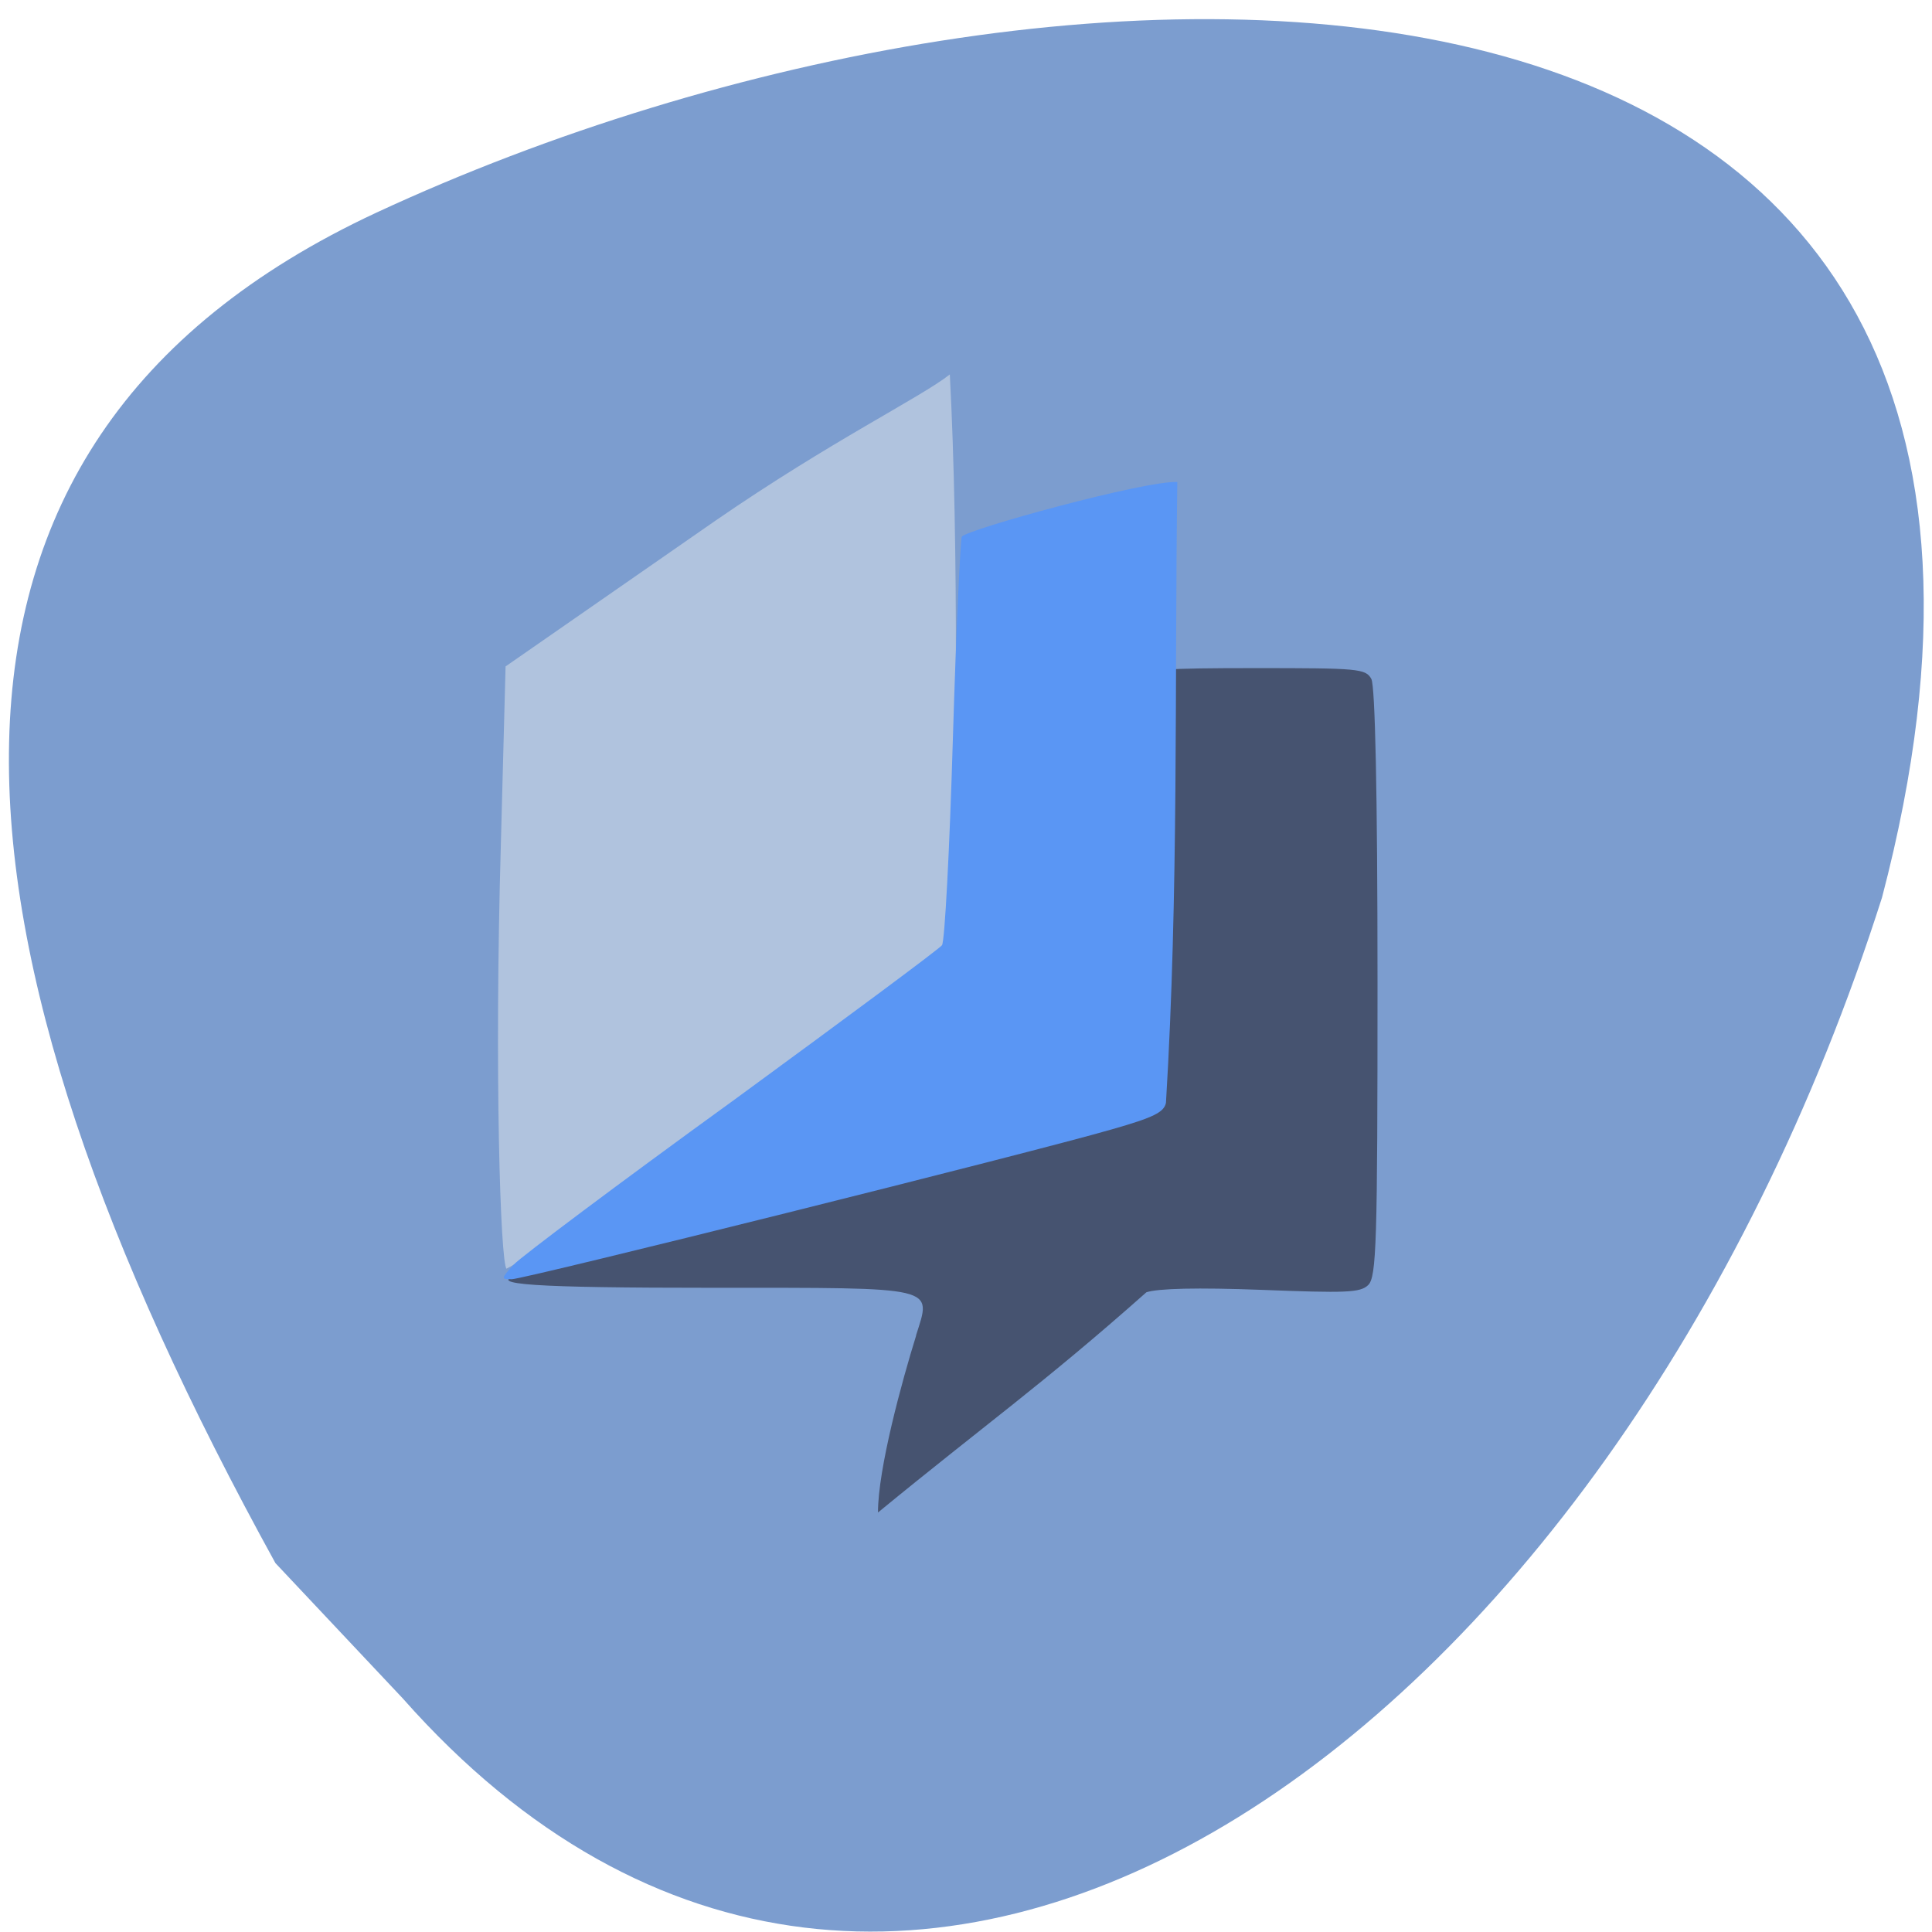 <svg xmlns="http://www.w3.org/2000/svg" viewBox="0 0 16 16"><path d="m 2.281 12.945 c -2.844 -5.164 -3.316 -9.25 0.836 -11.184 c 5.727 -2.66 14.687 -2.773 12.469 5.672 c -2.238 7.02 -8.172 11.246 -12.25 6.633" fill="#4f7cbf" fill-opacity="0.745"/><path d="m 7.586 11.06 c 0.129 -0.41 0.199 -0.395 -1.684 -0.395 c -1.477 0 -1.898 -0.027 -1.605 -0.109 c 0.48 -0.129 1.301 -0.328 3.02 -0.742 c 1.355 -0.32 2.02 -0.5 2.055 -0.551 c 0.043 -0.055 0.059 -0.535 0.063 -1.832 c 0 -0.969 0.016 -1.789 0.031 -1.828 c 0.023 -0.059 0.164 -0.07 0.934 -0.07 c 0.848 0 0.91 0.004 0.957 0.09 c 0.031 0.059 0.051 0.93 0.051 2.516 c 0 2.152 -0.008 2.438 -0.078 2.504 c -0.066 0.063 -0.184 0.066 -0.883 0.039 c -0.531 -0.02 -0.855 -0.012 -0.953 0.02 c -0.863 0.766 -1.348 1.105 -2.223 1.824 c 0 -0.363 0.199 -1.09 0.316 -1.465" fill="#465370"/><path d="m 4.195 10.508 c -0.051 -0.051 -0.102 -1.625 -0.047 -3.52 l 0.039 -1.469 l 1.738 -1.207 c 0.957 -0.66 1.699 -1.02 1.941 -1.211 c 0.074 1.387 0.059 3.441 0.004 4.836 c -1.289 0.902 -1.871 1.602 -3.676 2.57" fill="#b0c3de"/><path d="m 4.254 10.473 c 0.063 -0.066 0.875 -0.676 1.809 -1.352 c 0.93 -0.68 1.715 -1.262 1.738 -1.293 c 0.023 -0.027 0.063 -0.793 0.09 -1.699 c 0.027 -0.906 0.063 -1.664 0.074 -1.684 c 0.035 -0.059 1.527 -0.469 1.785 -0.453 c -0.023 1.695 0.012 3.395 -0.094 5.141 c -0.016 0.078 -0.102 0.121 -0.445 0.219 c -0.672 0.195 -4.871 1.242 -4.973 1.242 c -0.09 0 -0.09 -0.004 0.016 -0.121" fill="#5a96f4"/></svg>